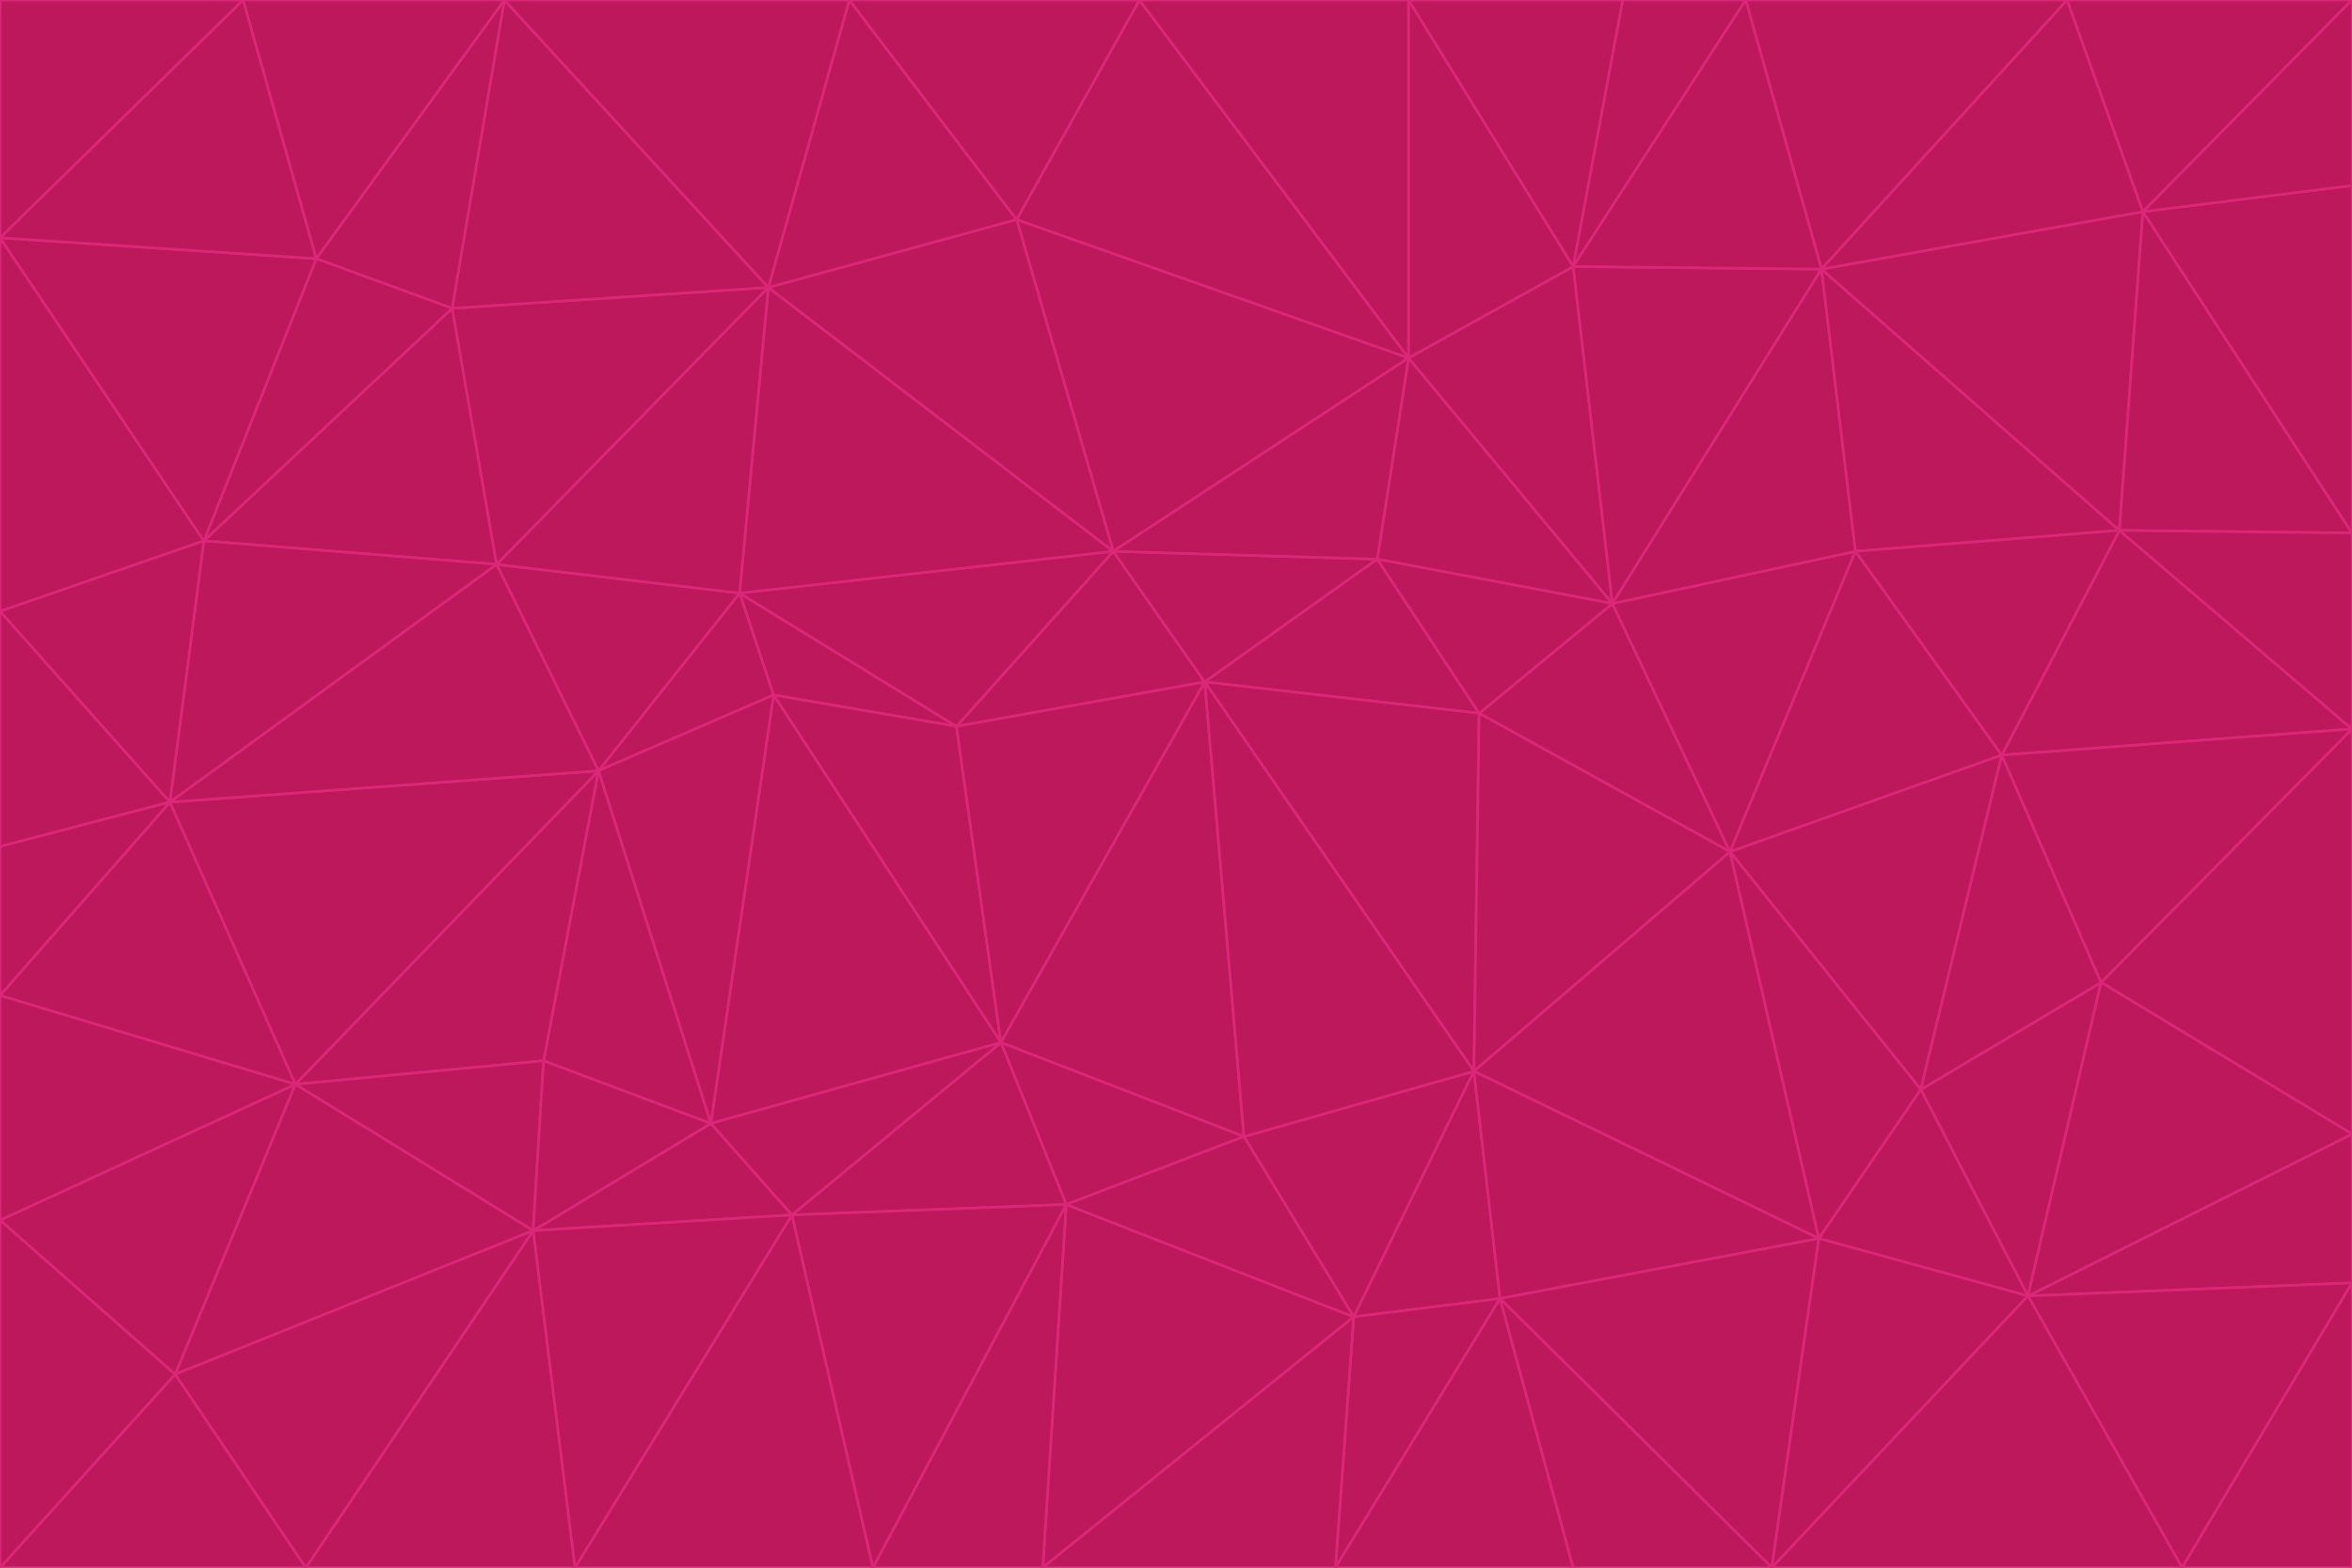<svg id="visual" viewBox="0 0 900 600" width="900" height="600" xmlns="http://www.w3.org/2000/svg" xmlns:xlink="http://www.w3.org/1999/xlink" version="1.1"><g stroke-width="1" stroke-linejoin="bevel"><path d="M461 261L426 211L366 278Z" fill="#be185d" stroke="#db2777"></path><path d="M283 227L296 266L366 278Z" fill="#be185d" stroke="#db2777"></path><path d="M461 261L527 214L426 211Z" fill="#be185d" stroke="#db2777"></path><path d="M426 211L283 227L366 278Z" fill="#be185d" stroke="#db2777"></path><path d="M296 266L383 399L366 278Z" fill="#be185d" stroke="#db2777"></path><path d="M366 278L383 399L461 261Z" fill="#be185d" stroke="#db2777"></path><path d="M461 261L566 273L527 214Z" fill="#be185d" stroke="#db2777"></path><path d="M564 410L566 273L461 261Z" fill="#be185d" stroke="#db2777"></path><path d="M539 137L389 84L426 211Z" fill="#be185d" stroke="#db2777"></path><path d="M426 211L294 110L283 227Z" fill="#be185d" stroke="#db2777"></path><path d="M617 231L539 137L527 214Z" fill="#be185d" stroke="#db2777"></path><path d="M527 214L539 137L426 211Z" fill="#be185d" stroke="#db2777"></path><path d="M283 227L229 295L296 266Z" fill="#be185d" stroke="#db2777"></path><path d="M296 266L272 430L383 399Z" fill="#be185d" stroke="#db2777"></path><path d="M190 216L229 295L283 227Z" fill="#be185d" stroke="#db2777"></path><path d="M383 399L476 435L461 261Z" fill="#be185d" stroke="#db2777"></path><path d="M389 84L294 110L426 211Z" fill="#be185d" stroke="#db2777"></path><path d="M383 399L408 461L476 435Z" fill="#be185d" stroke="#db2777"></path><path d="M303 465L408 461L383 399Z" fill="#be185d" stroke="#db2777"></path><path d="M662 326L617 231L566 273Z" fill="#be185d" stroke="#db2777"></path><path d="M566 273L617 231L527 214Z" fill="#be185d" stroke="#db2777"></path><path d="M518 504L564 410L476 435Z" fill="#be185d" stroke="#db2777"></path><path d="M476 435L564 410L461 261Z" fill="#be185d" stroke="#db2777"></path><path d="M229 295L272 430L296 266Z" fill="#be185d" stroke="#db2777"></path><path d="M294 110L190 216L283 227Z" fill="#be185d" stroke="#db2777"></path><path d="M229 295L208 406L272 430Z" fill="#be185d" stroke="#db2777"></path><path d="M272 430L303 465L383 399Z" fill="#be185d" stroke="#db2777"></path><path d="M617 231L602 102L539 137Z" fill="#be185d" stroke="#db2777"></path><path d="M539 137L436 0L389 84Z" fill="#be185d" stroke="#db2777"></path><path d="M113 415L208 406L229 295Z" fill="#be185d" stroke="#db2777"></path><path d="M272 430L204 471L303 465Z" fill="#be185d" stroke="#db2777"></path><path d="M564 410L662 326L566 273Z" fill="#be185d" stroke="#db2777"></path><path d="M617 231L697 103L602 102Z" fill="#be185d" stroke="#db2777"></path><path d="M539 0L436 0L539 137Z" fill="#be185d" stroke="#db2777"></path><path d="M389 84L325 0L294 110Z" fill="#be185d" stroke="#db2777"></path><path d="M399 600L518 504L408 461Z" fill="#be185d" stroke="#db2777"></path><path d="M408 461L518 504L476 435Z" fill="#be185d" stroke="#db2777"></path><path d="M564 410L696 474L662 326Z" fill="#be185d" stroke="#db2777"></path><path d="M436 0L325 0L389 84Z" fill="#be185d" stroke="#db2777"></path><path d="M294 110L173 118L190 216Z" fill="#be185d" stroke="#db2777"></path><path d="M193 0L173 118L294 110Z" fill="#be185d" stroke="#db2777"></path><path d="M113 415L204 471L208 406Z" fill="#be185d" stroke="#db2777"></path><path d="M602 102L539 0L539 137Z" fill="#be185d" stroke="#db2777"></path><path d="M518 504L574 497L564 410Z" fill="#be185d" stroke="#db2777"></path><path d="M208 406L204 471L272 430Z" fill="#be185d" stroke="#db2777"></path><path d="M334 600L399 600L408 461Z" fill="#be185d" stroke="#db2777"></path><path d="M113 415L229 295L65 307Z" fill="#be185d" stroke="#db2777"></path><path d="M662 326L710 211L617 231Z" fill="#be185d" stroke="#db2777"></path><path d="M602 102L621 0L539 0Z" fill="#be185d" stroke="#db2777"></path><path d="M710 211L697 103L617 231Z" fill="#be185d" stroke="#db2777"></path><path d="M193 0L121 99L173 118Z" fill="#be185d" stroke="#db2777"></path><path d="M173 118L78 207L190 216Z" fill="#be185d" stroke="#db2777"></path><path d="M668 0L621 0L602 102Z" fill="#be185d" stroke="#db2777"></path><path d="M65 307L229 295L190 216Z" fill="#be185d" stroke="#db2777"></path><path d="M121 99L78 207L173 118Z" fill="#be185d" stroke="#db2777"></path><path d="M325 0L193 0L294 110Z" fill="#be185d" stroke="#db2777"></path><path d="M334 600L408 461L303 465Z" fill="#be185d" stroke="#db2777"></path><path d="M518 504L511 600L574 497Z" fill="#be185d" stroke="#db2777"></path><path d="M334 600L303 465L220 600Z" fill="#be185d" stroke="#db2777"></path><path d="M78 207L65 307L190 216Z" fill="#be185d" stroke="#db2777"></path><path d="M220 600L303 465L204 471Z" fill="#be185d" stroke="#db2777"></path><path d="M399 600L511 600L518 504Z" fill="#be185d" stroke="#db2777"></path><path d="M662 326L766 289L710 211Z" fill="#be185d" stroke="#db2777"></path><path d="M710 211L811 203L697 103Z" fill="#be185d" stroke="#db2777"></path><path d="M735 417L766 289L662 326Z" fill="#be185d" stroke="#db2777"></path><path d="M696 474L564 410L574 497Z" fill="#be185d" stroke="#db2777"></path><path d="M678 600L696 474L574 497Z" fill="#be185d" stroke="#db2777"></path><path d="M696 474L735 417L662 326Z" fill="#be185d" stroke="#db2777"></path><path d="M791 0L668 0L697 103Z" fill="#be185d" stroke="#db2777"></path><path d="M697 103L668 0L602 102Z" fill="#be185d" stroke="#db2777"></path><path d="M511 600L602 600L574 497Z" fill="#be185d" stroke="#db2777"></path><path d="M117 600L220 600L204 471Z" fill="#be185d" stroke="#db2777"></path><path d="M900 279L811 203L766 289Z" fill="#be185d" stroke="#db2777"></path><path d="M766 289L811 203L710 211Z" fill="#be185d" stroke="#db2777"></path><path d="M776 496L804 376L735 417Z" fill="#be185d" stroke="#db2777"></path><path d="M735 417L804 376L766 289Z" fill="#be185d" stroke="#db2777"></path><path d="M776 496L735 417L696 474Z" fill="#be185d" stroke="#db2777"></path><path d="M193 0L93 0L121 99Z" fill="#be185d" stroke="#db2777"></path><path d="M0 91L0 234L78 207Z" fill="#be185d" stroke="#db2777"></path><path d="M78 207L0 234L65 307Z" fill="#be185d" stroke="#db2777"></path><path d="M0 91L78 207L121 99Z" fill="#be185d" stroke="#db2777"></path><path d="M65 307L0 381L113 415Z" fill="#be185d" stroke="#db2777"></path><path d="M113 415L67 526L204 471Z" fill="#be185d" stroke="#db2777"></path><path d="M0 234L0 324L65 307Z" fill="#be185d" stroke="#db2777"></path><path d="M0 324L0 381L65 307Z" fill="#be185d" stroke="#db2777"></path><path d="M602 600L678 600L574 497Z" fill="#be185d" stroke="#db2777"></path><path d="M678 600L776 496L696 474Z" fill="#be185d" stroke="#db2777"></path><path d="M0 467L67 526L113 415Z" fill="#be185d" stroke="#db2777"></path><path d="M93 0L0 91L121 99Z" fill="#be185d" stroke="#db2777"></path><path d="M811 203L820 81L697 103Z" fill="#be185d" stroke="#db2777"></path><path d="M900 204L820 81L811 203Z" fill="#be185d" stroke="#db2777"></path><path d="M67 526L117 600L204 471Z" fill="#be185d" stroke="#db2777"></path><path d="M820 81L791 0L697 103Z" fill="#be185d" stroke="#db2777"></path><path d="M0 381L0 467L113 415Z" fill="#be185d" stroke="#db2777"></path><path d="M67 526L0 600L117 600Z" fill="#be185d" stroke="#db2777"></path><path d="M93 0L0 0L0 91Z" fill="#be185d" stroke="#db2777"></path><path d="M900 434L900 279L804 376Z" fill="#be185d" stroke="#db2777"></path><path d="M804 376L900 279L766 289Z" fill="#be185d" stroke="#db2777"></path><path d="M820 81L900 0L791 0Z" fill="#be185d" stroke="#db2777"></path><path d="M900 279L900 204L811 203Z" fill="#be185d" stroke="#db2777"></path><path d="M900 491L900 434L776 496Z" fill="#be185d" stroke="#db2777"></path><path d="M776 496L900 434L804 376Z" fill="#be185d" stroke="#db2777"></path><path d="M900 204L900 71L820 81Z" fill="#be185d" stroke="#db2777"></path><path d="M0 467L0 600L67 526Z" fill="#be185d" stroke="#db2777"></path><path d="M835 600L900 491L776 496Z" fill="#be185d" stroke="#db2777"></path><path d="M678 600L835 600L776 496Z" fill="#be185d" stroke="#db2777"></path><path d="M900 71L900 0L820 81Z" fill="#be185d" stroke="#db2777"></path><path d="M835 600L900 600L900 491Z" fill="#be185d" stroke="#db2777"></path></g></svg>